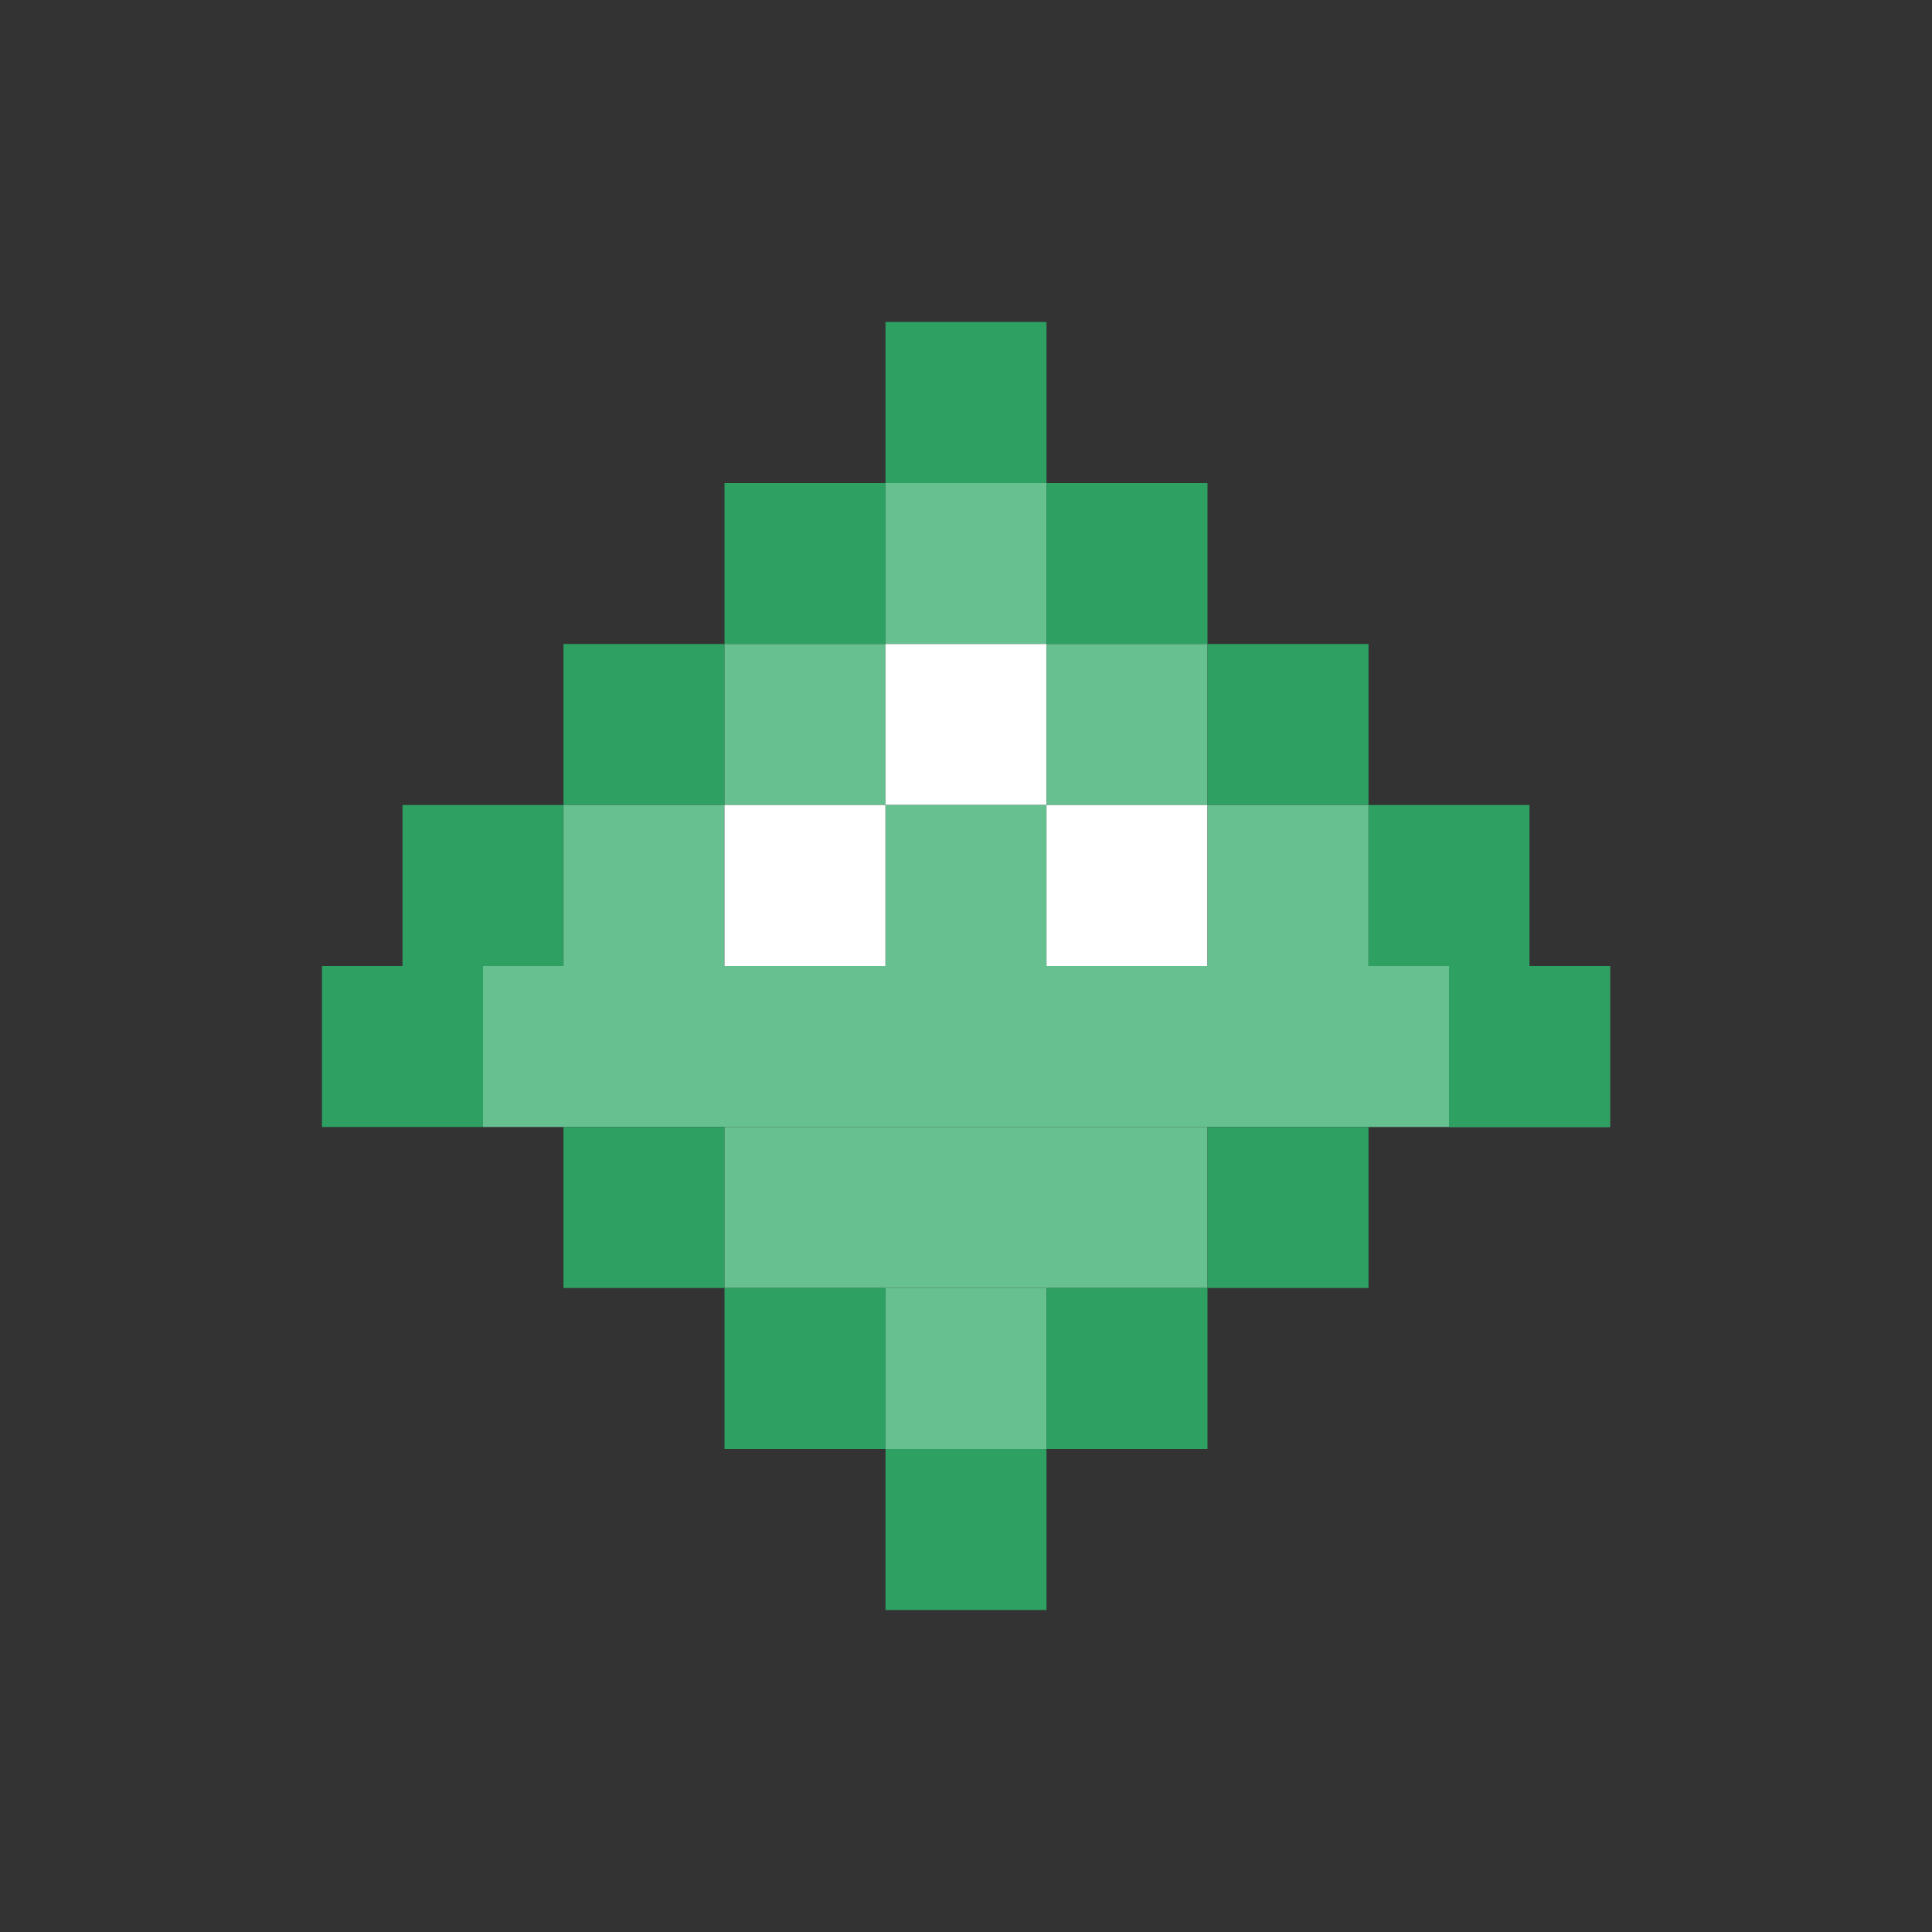 <svg width="120" height="120" viewBox="0 0 120 120" fill="none" xmlns="http://www.w3.org/2000/svg">
  <rect x="0" y="0" width="120" height="120" fill="#333333" stroke="none"/>
  <!-- Pixel art star for Kelas 4 (Green theme) -->
  <g transform="translate(20, 20)">
    <!-- Star shape using pixel blocks -->
    <rect x="35" y="0" width="10" height="10" fill="#2ea062"/>
    <rect x="25" y="10" width="10" height="10" fill="#2ea062"/>
    <rect x="35" y="10" width="10" height="10" fill="#67C090"/>
    <rect x="45" y="10" width="10" height="10" fill="#2ea062"/>
    <rect x="15" y="20" width="10" height="10" fill="#2ea062"/>
    <rect x="25" y="20" width="10" height="10" fill="#67C090"/>
    <rect x="35" y="20" width="10" height="10" fill="#ffffff"/>
    <rect x="45" y="20" width="10" height="10" fill="#67C090"/>
    <rect x="55" y="20" width="10" height="10" fill="#2ea062"/>
    <rect x="5" y="30" width="10" height="10" fill="#2ea062"/>
    <rect x="15" y="30" width="10" height="10" fill="#67C090"/>
    <rect x="25" y="30" width="10" height="10" fill="#ffffff"/>
    <rect x="35" y="30" width="10" height="10" fill="#67C090"/>
    <rect x="45" y="30" width="10" height="10" fill="#ffffff"/>
    <rect x="55" y="30" width="10" height="10" fill="#67C090"/>
    <rect x="65" y="30" width="10" height="10" fill="#2ea062"/>
    <rect x="0" y="40" width="10" height="10" fill="#2ea062"/>
    <rect x="10" y="40" width="70" height="10" fill="#67C090"/>
    <rect x="70" y="40" width="10" height="10" fill="#2ea062"/>
    <rect x="15" y="50" width="10" height="10" fill="#2ea062"/>
    <rect x="25" y="50" width="30" height="10" fill="#67C090"/>
    <rect x="55" y="50" width="10" height="10" fill="#2ea062"/>
    <rect x="25" y="60" width="10" height="10" fill="#2ea062"/>
    <rect x="35" y="60" width="10" height="10" fill="#67C090"/>
    <rect x="45" y="60" width="10" height="10" fill="#2ea062"/>
    <rect x="35" y="70" width="10" height="10" fill="#2ea062"/>
  </g>
</svg>
